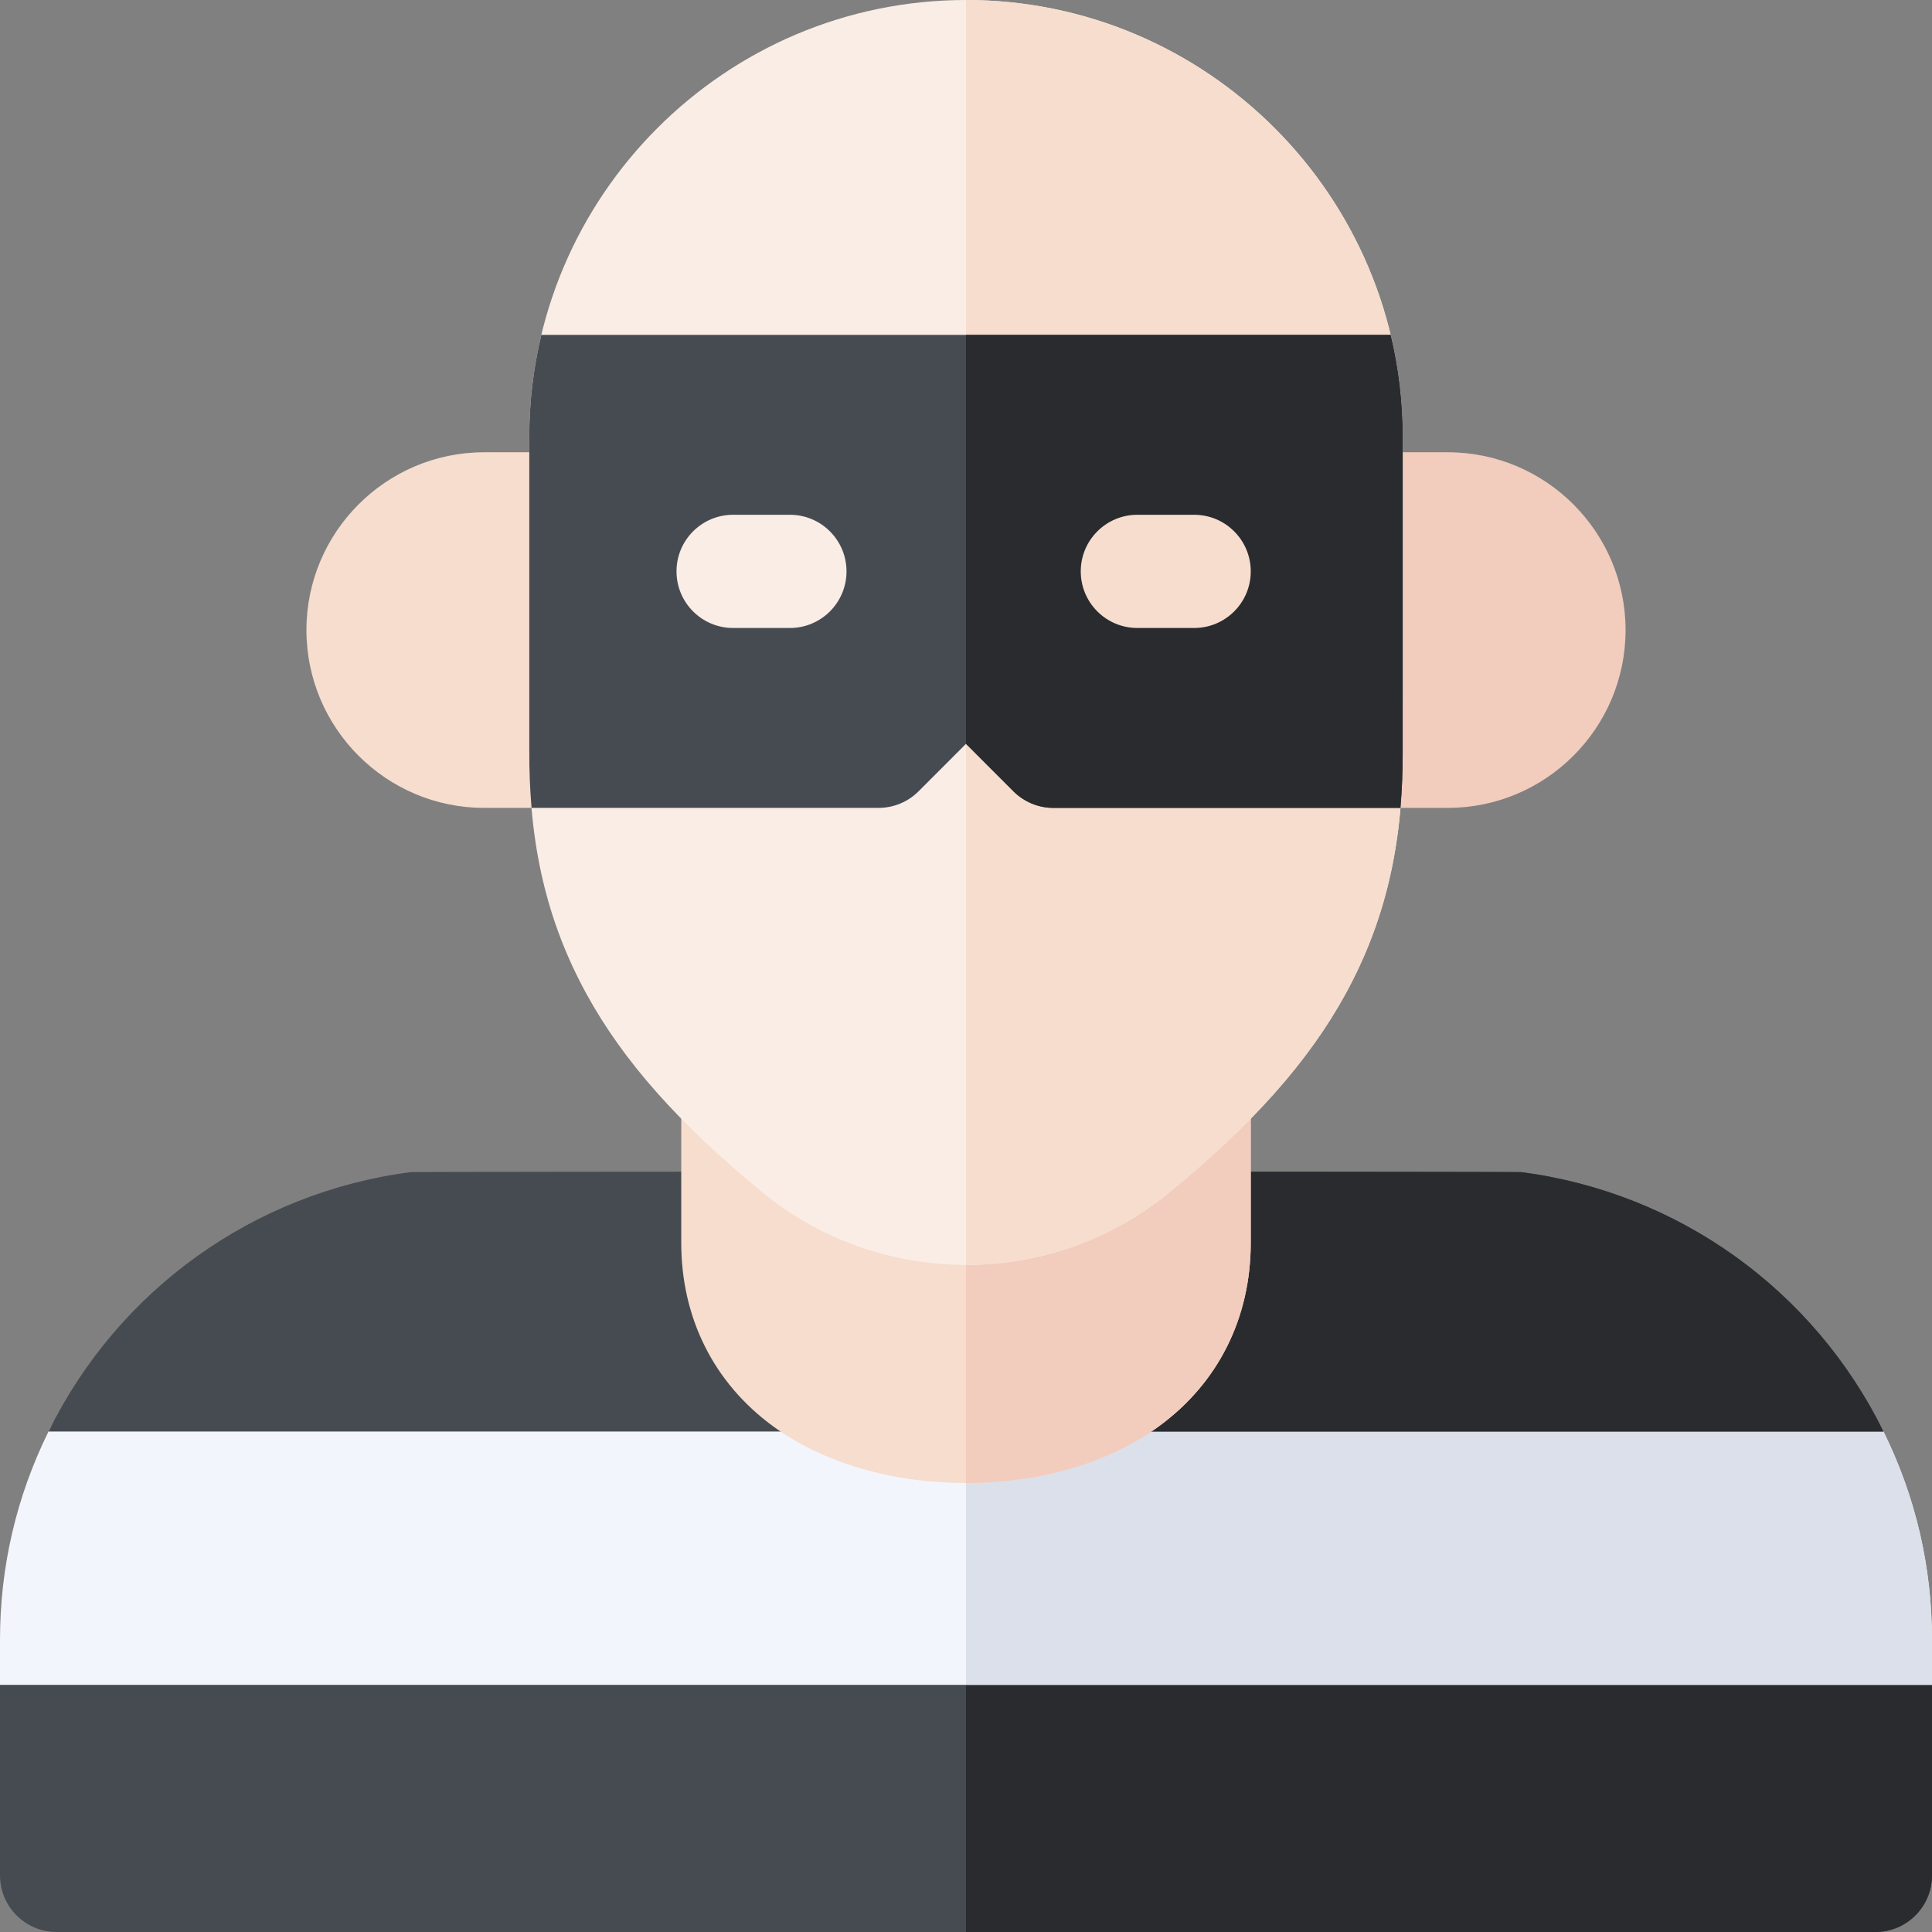 <svg id="Capa_1" enable-background="new 0 0 512 512" height="512" viewBox="0 0 512 512" width="512" xmlns="http://www.w3.org/2000/svg"><rect x="0" y="0" width="512" height="512" fill="#808080" stroke="none"/><g><g><path d="m497 512h-482c-8.284 0-15-6.716-15-15v-50.5c0-8.284 6.716-15 15-15h482c8.284 0 15 6.716 15 15v50.5c0 8.284-6.716 15-15 15z" fill="#464b52"/></g><path d="m497 431.5h-241v80.5h241c8.284 0 15-6.716 15-15v-50.5c0-8.284-6.716-15-15-15z" fill="#292b2f"/><g><path d="m0 446.5v-11.86c0-19.381 4.326-37.978 12.857-55.275 2.527-5.122 7.742-8.365 13.453-8.365h459.38c5.711 0 10.926 3.243 13.453 8.364 8.531 17.298 12.857 35.895 12.857 55.276v11.86z" fill="#f3f5fc"/></g><path d="m485.69 371h-229.69v75.5h256v-11.86c0-19.381-4.326-37.978-12.857-55.275-2.527-5.122-7.742-8.365-13.453-8.365z" fill="#dce0ea"/><path d="m499.145 379.369c-18.536-37.611-54.401-63.31-95.939-68.742-.645-.085-86.745-.127-86.745-.127-8.284 0-15 6.716-15 15v11.91c0 31.971-37.869 33.59-45.46 33.59s-45.46-1.619-45.46-33.59v-11.91c0-8.284-6.716-15-15-15 0 0-86.1.042-86.745.127-41.538 5.433-77.403 31.131-95.939 68.742z" fill="#464b52"/><path d="m316.46 310.5c-8.284 0-15 6.716-15 15v11.91c0 31.97-37.868 33.59-45.46 33.59v8.369h243.144c-18.536-37.611-54.401-63.31-95.939-68.742-.645-.085-86.745-.127-86.745-.127z" fill="#292b2f"/><g><path d="m256 393c-19.73 0-37.911-5.354-51.193-15.074-15.648-11.452-24.267-28.682-24.267-48.516v-49.27c0-8.284 6.716-15 15-15h120.92c8.284 0 15 6.716 15 15v49.271c0 19.834-8.616 37.063-24.262 48.516-13.281 9.719-31.464 15.073-51.198 15.073z" fill="#f6ddce"/></g><path d="m316.46 265.14h-60.46v127.86c19.734 0 37.916-5.354 51.198-15.074 15.646-11.452 24.262-28.682 24.262-48.516v-49.27c0-8.285-6.716-15-15-15z" fill="#f2ccbd"/><path d="m383.688 119.854h-26.954c-8.284 0-15 6.716-15 15v64.246c0 8.284 6.716 15 15 15h26.954c25.973 0 47.103-21.14 47.103-47.123s-21.13-47.123-47.103-47.123z" fill="#f2ccbd"/><path d="m155.266 119.854h-26.954c-25.973 0-47.104 21.139-47.104 47.122s21.13 47.123 47.104 47.123h26.954c8.284 0 15-6.716 15-15v-64.245c0-8.284-6.716-15-15-15z" fill="#f6ddce"/><g><path d="m255.998 335.223c-19.099 0-38.197-6.371-53.777-19.112-22.158-18.12-37.024-34.859-46.785-52.679-10.472-19.117-15.291-39.583-15.167-64.407l-.002-83.229c0-63.851 51.918-115.796 115.733-115.796 63.815 0 115.733 51.945 115.733 115.795l-.005 83.306c.124 24.748-4.695 45.214-15.167 64.331-9.761 17.819-24.627 34.559-46.785 52.679-15.58 12.741-34.679 19.112-53.778 19.112z" fill="#faede5"/></g><path d="m256 0v335.223c19.098 0 38.196-6.372 53.776-19.112 22.158-18.12 37.024-34.859 46.785-52.679 10.472-19.117 15.291-39.583 15.167-64.331l.005-83.306c.001-63.85-51.917-115.795-115.733-115.795z" fill="#f6ddce"/><path d="m140.267 115.795.002 83.229c-.026 5.211.18 10.22.596 15.075h91.956c3.98 0 7.797-1.582 10.61-4.397l12.569-12.577 12.57 12.578c2.813 2.815 6.63 4.396 10.609 4.396h91.956c.414-4.833.618-9.817.592-14.999l.005-83.306c0-9.313-1.112-18.37-3.197-27.052h-225.072c-2.084 8.683-3.196 17.74-3.196 27.053z" fill="#464b52"/><path d="m256 88.743v108.382l12.57 12.578c2.813 2.815 6.63 4.396 10.609 4.396h91.956c.414-4.833.618-9.817.592-14.999l.005-83.306c0-9.313-1.112-18.37-3.197-27.052h-112.535z" fill="#292b2f"/><g><path d="m209.334 166.422h-15.053c-8.284 0-15-6.716-15-15s6.716-15 15-15h15.053c8.284 0 15 6.716 15 15s-6.715 15-15 15z" fill="#faede5"/></g><g><path d="m316.464 166.422h-15.053c-8.284 0-15-6.716-15-15s6.716-15 15-15h15.053c8.284 0 15 6.716 15 15s-6.715 15-15 15z" fill="#f6ddce"/></g></g></svg>